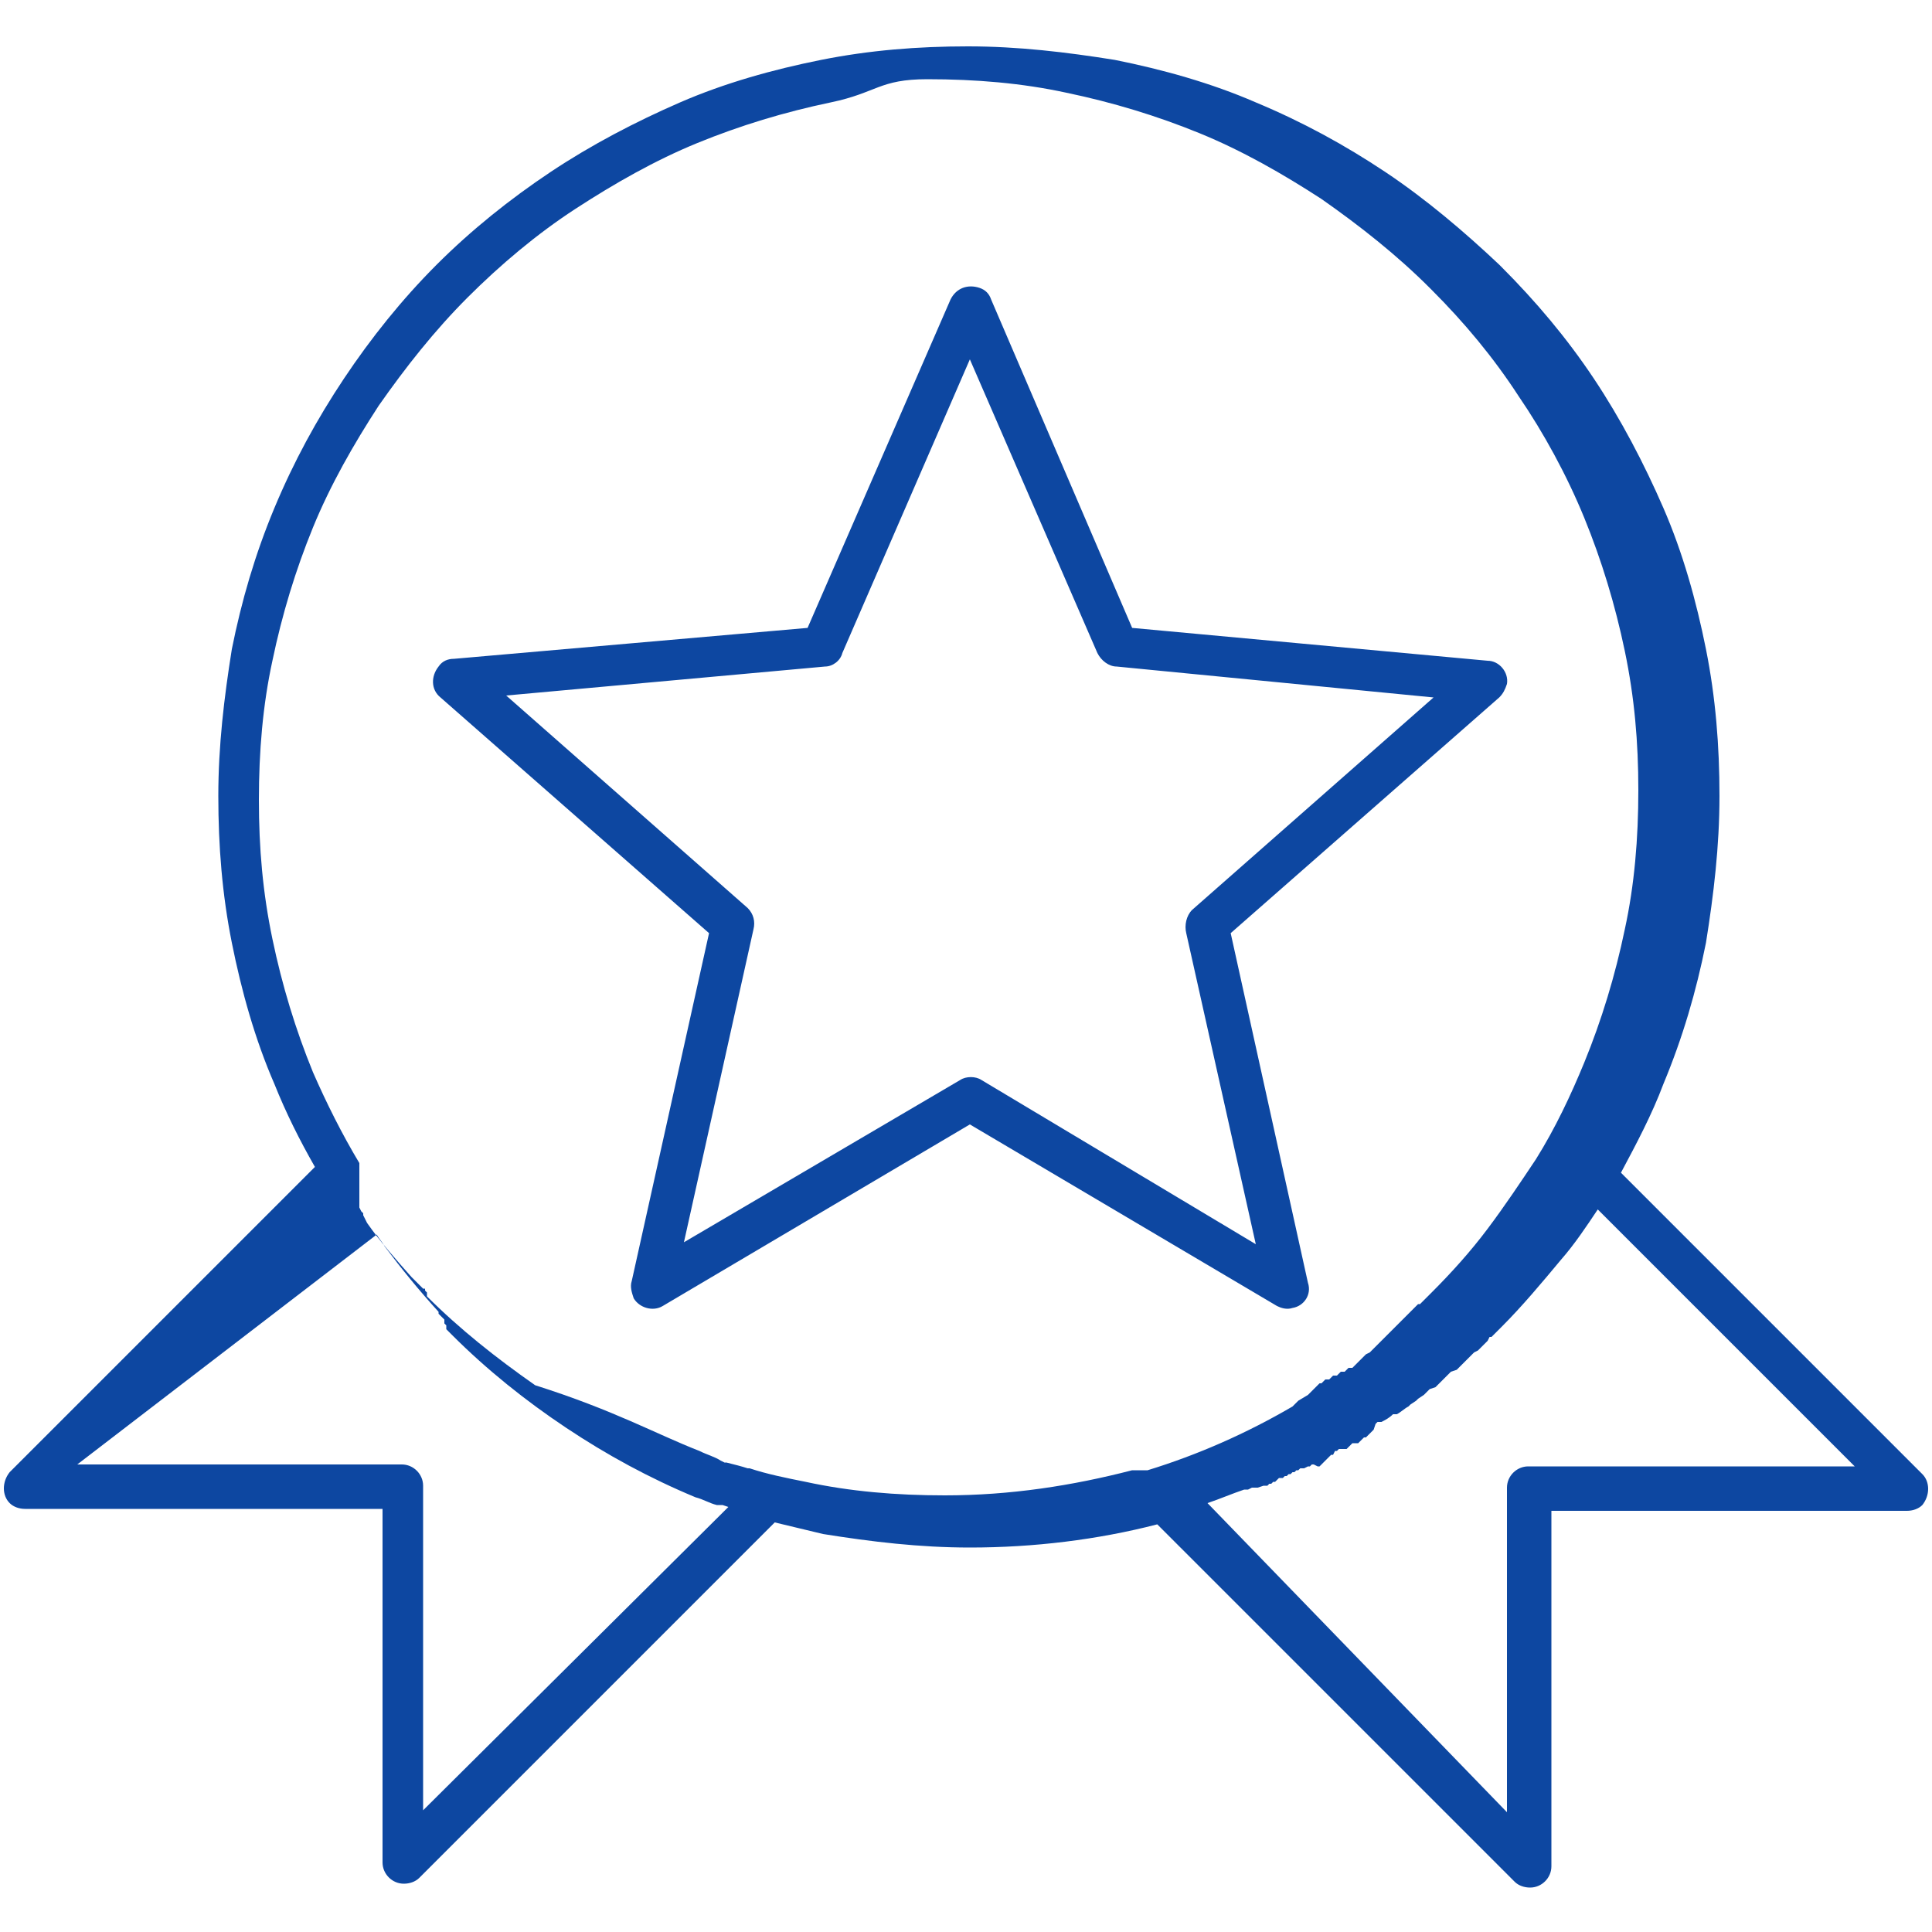 <?xml version="1.0" encoding="utf-8"?>
<!-- Generator: Adobe Illustrator 25.0.1, SVG Export Plug-In . SVG Version: 6.00 Build 0)  -->
<svg version="1.1" id="Layer_1" xmlns="http://www.w3.org/2000/svg" xmlns:xlink="http://www.w3.org/1999/xlink" x="0px" y="0px"
	 viewBox="0 0 100 100" style="enable-background:new 0 0 100 100;" xml:space="preserve">
<style type="text/css">
	.st0{fill-rule:evenodd;clip-rule:evenodd;fill:#0D47A1;}
</style>
<g>
	<g>
		<path class="st0" d="M83.9,60.7l15.6,15.6c0.4,0.4,0.4,1.1,0,1.6c-0.2,0.2-0.5,0.3-0.8,0.3l0,0H80.3v18.4c0,0.6-0.5,1.1-1.1,1.1
			c-0.3,0-0.6-0.1-0.8-0.3l0,0L59.9,78.9c-3.1,0.8-6.4,1.2-9.7,1.2c-2.6,0-5.1-0.3-7.6-0.7c-0.8-0.2-1.7-0.4-2.5-0.6L21.7,97.2l0,0
			c-0.2,0.2-0.5,0.3-0.8,0.3c-0.6,0-1.1-0.5-1.1-1.1V78.1H1.3l0,0c-0.3,0-0.6-0.1-0.8-0.3c-0.4-0.4-0.4-1.1,0-1.6l15.8-15.8
			c-0.8-1.4-1.5-2.8-2.1-4.3c-1-2.3-1.7-4.8-2.2-7.3c-0.5-2.5-0.7-5-0.7-7.6s0.3-5.1,0.7-7.6c0.5-2.5,1.2-4.9,2.2-7.3
			c1-2.4,2.2-4.6,3.6-6.7c1.4-2.1,3-4.1,4.8-5.9l0,0c1.8-1.8,3.8-3.4,5.9-4.8c2.1-1.4,4.4-2.6,6.7-3.6c2.3-1,4.8-1.7,7.3-2.2
			c2.5-0.5,5-0.7,7.6-0.7s5.1,0.3,7.6,0.7c2.5,0.5,5,1.2,7.3,2.2c2.4,1,4.6,2.2,6.7,3.6c2.1,1.4,4.1,3.1,5.9,4.8l0.1,0.1
			c1.8,1.8,3.4,3.7,4.8,5.8c1.4,2.1,2.6,4.4,3.6,6.7c1,2.3,1.7,4.8,2.2,7.3c0.5,2.5,0.7,5,0.7,7.6s-0.3,5.1-0.7,7.6
			c-0.5,2.5-1.2,4.9-2.2,7.3C85.5,57.7,84.7,59.2,83.9,60.7L83.9,60.7z M37.7,78l-0.3-0.1l-0.1,0L37.7,78L37.7,78z M37.3,77.9
			L37.3,77.9L37.3,77.9L37.3,77.9l-0.1,0l0,0l0,0l0,0l0,0l0,0l0,0l0,0l0,0l0,0l0,0l0,0l0,0l0,0l0,0l0,0l0,0l0,0l0,0l0,0l0,0l0,0l0,0
			l0,0l0,0l0,0l-0.1,0h0c-0.4-0.1-0.7-0.3-1.1-0.4c-2.4-1-4.6-2.2-6.7-3.6c-2.1-1.4-4.1-3-5.9-4.8l0,0l-0.1-0.1l0,0l0,0l-0.1-0.1
			l0,0l0,0l0,0l0,0l-0.1-0.1l0,0l0,0l0-0.1l0,0l0-0.1l0,0l0,0l-0.1-0.1l0,0l0,0l0,0l0,0l0-0.1l0,0l0,0l0-0.1l-0.1-0.1l-0.1-0.1l0,0
			l-0.1-0.1l0-0.1l0,0c-1-1.1-1.9-2.2-2.8-3.4l0,0l0,0l0,0l0,0c-0.1-0.2-0.3-0.4-0.4-0.6l0,0l0,0l0,0l0,0l0,0l0,0l0,0l0,0h0l0,0l0,0
			l0,0l0,0l0,0l0,0l0,0l0,0l0,0l0,0l0,0l0,0l0,0l0,0l0,0l0,0l0,0l0,0l0,0l0,0l0,0l0,0l0,0l0,0v0l0,0l0,0L4,75.8h16.8
			c0.6,0,1.1,0.5,1.1,1.1v16.8L37.7,78L37.3,77.9L37.3,77.9z M36.2,75.1c0.4,0.2,0.8,0.3,1.1,0.5l0,0l0,0l0,0h0l0,0l0.2,0.1l0,0l0,0
			l0,0l0,0l0,0l0,0h0l0,0l0,0l0,0l0,0l0,0l0,0l0,0h0l0,0l0,0l0,0l0,0l0,0l0,0l0,0l0,0h0l0,0l0,0l0,0h0l0,0l0,0l0,0l0,0l0,0l0,0l0,0
			l0,0l0,0l0,0l0,0l0,0l0,0h0l0,0l0,0l0,0l0,0l0,0l0,0l0,0l0,0l0.1,0l0,0c0.4,0.1,0.8,0.2,1.1,0.3l0.1,0h0l0,0
			c0.9,0.3,1.9,0.5,2.9,0.7c2.3,0.5,4.7,0.7,7.2,0.7c3.4,0,6.6-0.5,9.7-1.3c0,0,0.1,0,0.1,0l0,0l0.1,0l0.1,0l0,0l0.1,0l0,0l0.1,0
			l0.1,0l0.1,0l0,0l0.1,0c2.6-0.8,5.1-1.9,7.5-3.3l0.1-0.1l0.1-0.1l0.1-0.1l0,0l0.5-0.3l0,0l0.1-0.1l0.1-0.1l0,0l0.1-0.1l0,0
			l0.1-0.1l0.1-0.1l0,0l0.1-0.1l0,0l0.1,0l0.1-0.1l0,0l0.1-0.1l0.1,0l0.1,0l0.1-0.1h0l0.1-0.1l0.1,0l0.1,0l0.1-0.1l0,0l0.1-0.1
			l0.1,0l0.1,0l0.1-0.1h0l0.1-0.1l0.1,0l0.1,0l0.1-0.1l0,0l0.1-0.1l0.1-0.1l0,0l0.1-0.1l0,0l0.1-0.1l0.1-0.1l0,0l0.1-0.1l0,0
			l0.2-0.1l0,0l0.1-0.1l0,0l0.1-0.1l0.1-0.1l0,0l0.1-0.1l0,0l0.1-0.1l0.1-0.1l0,0l0.1-0.1l0.1-0.1l0.1-0.1l0,0l0.1-0.1l0,0l0.1-0.1
			l0.1-0.1l0,0l0.1-0.1l0,0l0.1-0.1l0.1-0.1l0.1-0.1l0,0l0.1-0.1l0.1-0.1l0,0l0.1-0.1l0,0l0.1-0.1l0.1-0.1l0,0l0.1-0.1l0,0l0.1-0.1
			l0.1-0.1l0,0l0.1-0.1l0.1,0l0.1-0.1l0.1-0.1h0l0.1-0.1l0.1-0.1l0.1-0.1l0.1-0.1c1-1,2-2.1,2.9-3.3c0.9-1.2,1.7-2.4,2.5-3.6l0,0
			c1-1.6,1.8-3.3,2.5-5c0.9-2.2,1.6-4.5,2.1-6.9c0.5-2.3,0.7-4.7,0.7-7.2s-0.2-4.8-0.7-7.2c-0.5-2.4-1.2-4.7-2.1-6.9
			c-0.9-2.2-2.1-4.4-3.4-6.3c-1.3-2-2.8-3.8-4.5-5.5l-0.1-0.1c-1.7-1.7-3.6-3.2-5.6-4.6c-2-1.3-4.1-2.5-6.3-3.4
			c-2.2-0.9-4.5-1.6-6.9-2.1c-2.3-0.5-4.7-0.7-7.2-0.7S45.4,4.8,43,5.3c-2.4,0.5-4.7,1.2-6.9,2.1c-2.2,0.9-4.3,2.1-6.3,3.4
			c-2,1.3-3.9,2.9-5.6,4.6v0v0c-1.7,1.7-3.2,3.6-4.6,5.6c-1.3,2-2.5,4.1-3.4,6.3c-0.9,2.2-1.6,4.5-2.1,6.9c-0.5,2.3-0.7,4.7-0.7,7.2
			s0.2,4.8,0.7,7.2c0.5,2.4,1.2,4.7,2.1,6.9c0.7,1.6,1.5,3.2,2.4,4.7l0,0l0,0l0,0.1l0,0l0,0l0,0.1v0l0,0.1l0,0l0,0l0,0.1l0,0l0,0.1
			l0,0l0,0l0,0.1l0,0l0,0l0,0.1l0,0l0,0.1l0,0l0,0l0,0.1l0,0l0,0.1l0,0l0,0l0,0.1l0,0l0,0.1l0,0l0,0l0,0.1l0,0l0,0l0,0.1l0,0l0,0.1
			l0,0l0,0l0,0.1l0,0l0,0.1l0,0l0,0l0,0.1l0,0l0,0l0,0l0,0l0,0.1l0,0l0,0l0,0.1l0,0l0,0.1l0,0l0,0l0,0.1l0,0l0,0.1l0.1,0.2l0,0
			l0.1,0.1l0,0.1v0l0.1,0.2l0,0l0.1,0.2l0,0c0.7,1,1.5,1.9,2.3,2.8l0,0l0.3,0.3l0,0l0,0l0,0l0,0l0,0l0,0l0.2,0.2l0,0l0.1,0.1l0,0
			l0,0l0.1,0v0l0,0l0,0l0,0l0,0.1l0,0l0,0l0,0l0,0l0.1,0.1l0,0l0,0l0,0l0,0l0,0.1l0,0l0,0l0,0.1l0,0v0c1.7,1.7,3.6,3.2,5.6,4.6
			C31.8,73,33.9,74.2,36.2,75.1L36.2,75.1z M23.5,34.1c-0.3,0-0.6,0.1-0.8,0.4c-0.4,0.5-0.4,1.2,0.1,1.6l13.9,12.2l-4,18
			c-0.1,0.3,0,0.6,0.1,0.9c0.3,0.5,1,0.7,1.5,0.4l15.9-9.4l15.9,9.4l0,0c0.2,0.1,0.5,0.2,0.8,0.1c0.6-0.1,1-0.7,0.8-1.3l-4-18.1
			l13.9-12.2v0c0.2-0.2,0.3-0.4,0.4-0.7c0.1-0.6-0.4-1.2-1-1.2l-18.4-1.7l-7.3-17l0,0c-0.1-0.3-0.3-0.5-0.6-0.6
			c-0.6-0.2-1.2,0-1.5,0.6l-7.4,17L23.5,34.1L23.5,34.1z M42.7,34.5l-16.5,1.5l12.5,11l0,0c0.3,0.3,0.4,0.7,0.3,1.1l-3.6,16.2
			l14.3-8.4c0.3-0.2,0.8-0.2,1.1,0L65,64.4l-3.6-16.1c-0.1-0.4,0-0.9,0.3-1.2l12.5-11l-16.4-1.6c-0.4,0-0.8-0.3-1-0.7l-6.6-15.2
			l-6.6,15.2C43.5,34.2,43.1,34.5,42.7,34.5L42.7,34.5z M72.9,72.8c-0.2,0.1-0.4,0.3-0.6,0.4l0,0l-0.1,0l-0.1,0
			c-0.2,0.2-0.4,0.3-0.6,0.4l-0.1,0l-0.1,0l-0.1,0.1l0,0L71.1,74L71,74.1l-0.1,0.1l0,0l-0.1,0.1l-0.1,0.1l-0.1,0l-0.1,0.1l0,0
			l-0.1,0.1l-0.1,0.1l0,0L70,74.7l0,0l-0.1,0.1l-0.1,0.1l0,0l-0.1,0.1l-0.1,0l-0.1,0L69.4,75l0,0l-0.1,0l-0.1,0.1l0,0l-0.1,0
			L69,75.3l0,0l-0.1,0l-0.1,0.1l0,0l-0.1,0.1l-0.1,0.1l0,0l-0.1,0.1l-0.1,0.1l0,0l-0.1,0.1l-0.1,0l0,0L68,75.8l-0.1,0l0,0l-0.1,0.1
			l-0.1,0l0,0L67.5,76l-0.1,0l-0.1,0l-0.1,0.1l0,0l-0.1,0l-0.1,0.1l0,0l-0.1,0l-0.1,0.1l0,0l-0.1,0l-0.1,0.1l0,0l-0.1,0l-0.1,0.1v0
			l-0.1,0l-0.1,0l0,0L66,76.7l-0.1,0l0,0l-0.1,0.1l-0.1,0l0,0l-0.1,0.1l-0.1,0l-0.1,0l-0.3,0.1l-0.1,0l-0.1,0l0,0l-0.1,0l-0.2,0.1
			l-0.1,0l0,0l-0.1,0c-0.6,0.2-1.3,0.5-1.9,0.7L78,93.8V77c0-0.6,0.5-1.1,1.1-1.1H96L82.7,62.6c-0.6,0.9-1.2,1.8-1.9,2.6
			c-1,1.2-2,2.4-3.1,3.5l-0.1,0.1l-0.1,0.1l-0.1,0.1L77.4,69l0,0l-0.1,0.1l-0.1,0.1l-0.1,0L77,69.4l0,0l-0.1,0.1l-0.1,0.1l0,0
			l-0.1,0.1l-0.1,0.1l-0.1,0.1l0,0L76.3,70l0,0l-0.1,0.1l-0.1,0.1l0,0L76,70.3l0,0l-0.1,0.1l-0.1,0.1l0,0l-0.1,0.1l0,0l-0.1,0.1
			l-0.1,0.1l0,0l-0.1,0.1l0,0L75.1,71l-0.1,0.1l0,0l-0.1,0.1l0,0l-0.1,0.1l-0.1,0.1l-0.1,0.1l-0.1,0.1l-0.1,0.1l0,0l-0.1,0.1
			L74,71.9L73.9,72l0,0l-0.1,0.1l0,0l-0.1,0.1l-0.3,0.2l0,0l-0.1,0.1L73,72.7L72.9,72.8L72.9,72.8z"/>
	</g>
</g>
</svg>

